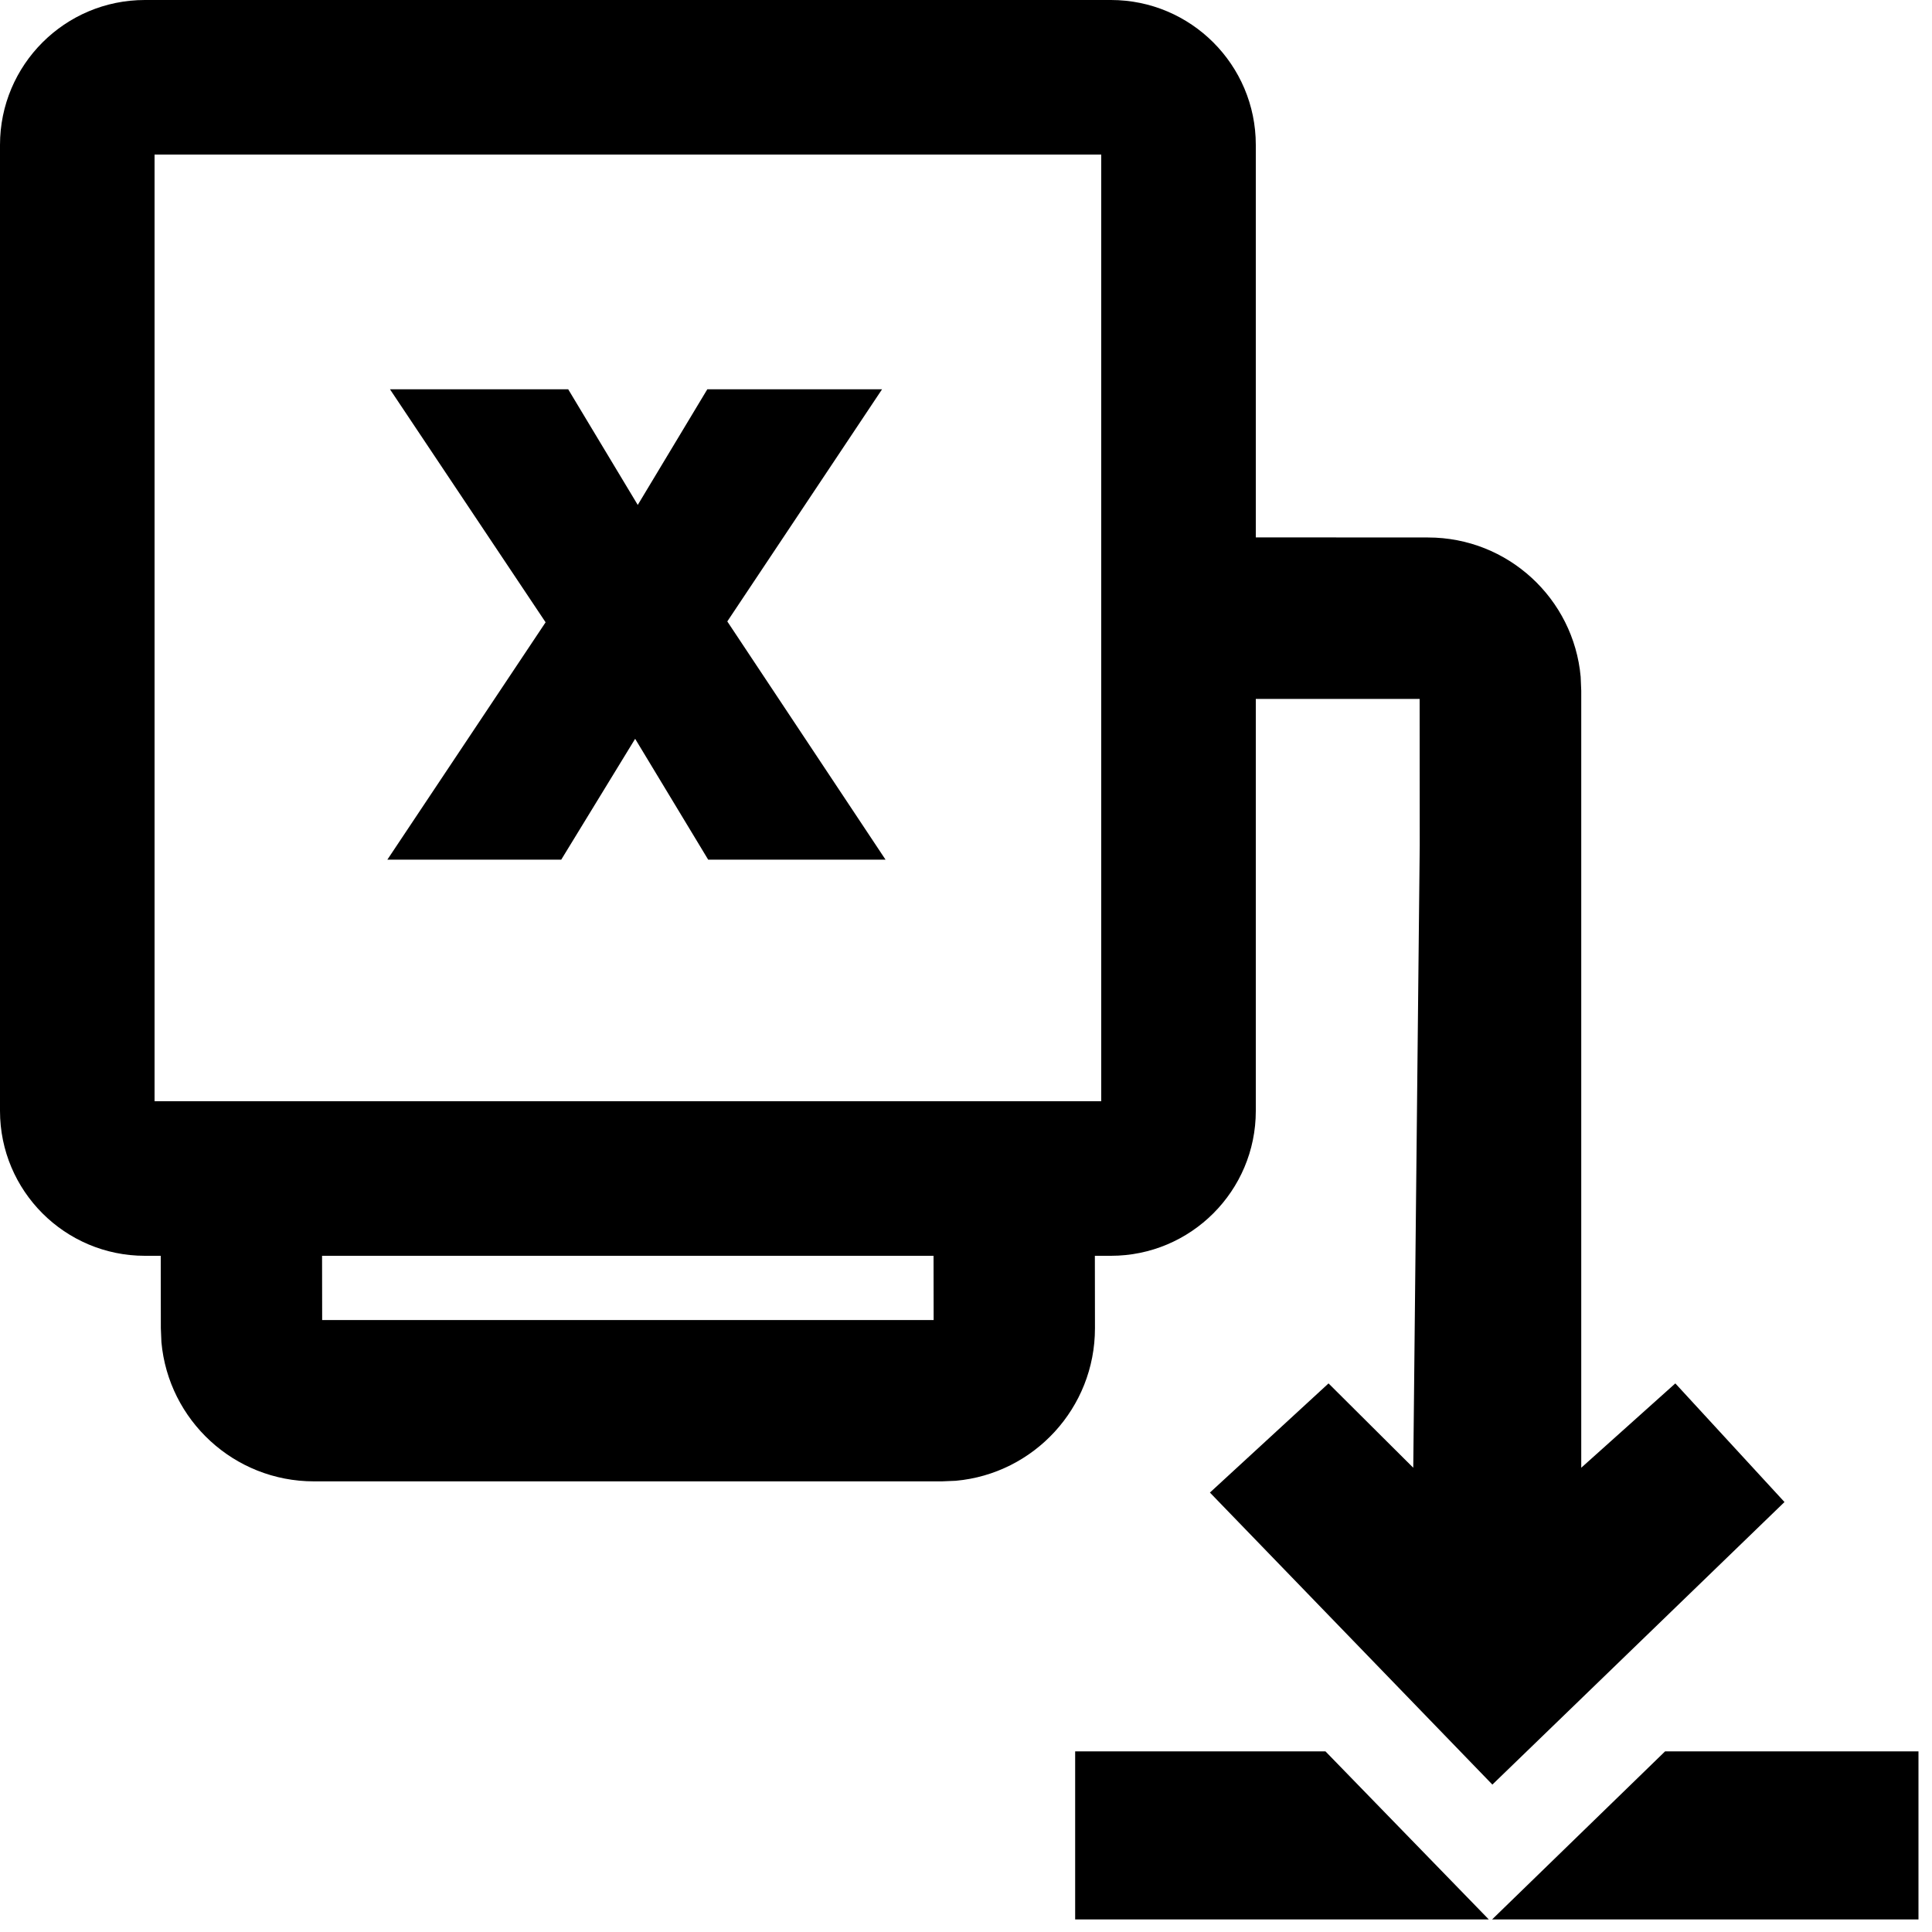 <svg version="1.1" width="20px" height="20px" viewBox="0 0 20.0 20.0" xmlns="http://www.w3.org/2000/svg" xmlns:xlink="http://www.w3.org/1999/xlink"><defs><clipPath id="i0"><path d="M13.721,18.13 L15.412,19.87 L11.13,19.87 L11.13,18.13 L13.721,18.13 Z M19.86,18.13 L19.86,19.87 L15.446,19.87 L17.237,18.13 L19.86,18.13 Z M11.5,0 C12.328,0 13,0.672 13,1.5 L13,5.563 L14.783,5.564 C15.61,5.564 16.29,6.197 16.363,7.006 L16.369,7.15 L16.369,15.194 L17.343,14.321 L18.473,15.549 L15.449,18.474 L12.525,15.451 L13.753,14.321 L14.63,15.194 L14.697,8.749 L14.696,7.235 L13,7.235 L13,11.5 C13,12.328 12.328,13 11.5,13 L11.334,13 L11.335,13.75 C11.335,14.577 10.702,15.256 9.894,15.329 L9.75,15.335 L3.25,15.335 C2.423,15.335 1.744,14.702 1.671,13.894 L1.665,13.75 L1.664,13 L1.5,13 C0.672,13 0,12.328 0,11.5 L0,1.5 C0,0.672 0.672,0 1.5,0 L11.5,0 Z M9.664,13 L3.334,13 L3.335,13.665 L9.665,13.665 L9.664,13 Z M11.4,1.6 L1.6,1.6 L1.6,11.4 L11.4,11.4 L11.4,1.6 Z M5.882,4.03 L6.602,5.227 L7.322,4.03 L9.131,4.03 L7.529,6.433 L9.167,8.899 L7.331,8.899 L6.575,7.648 L5.81,8.899 L4.01,8.899 L5.648,6.442 L4.037,4.03 L5.882,4.03 Z"></path></clipPath></defs><g clip-path="url(#i0)"><polygon points="0,0 19.86,0 19.86,19.87 0,19.87 0,0" stroke="none" fill="#000000"></polygon></g></svg>